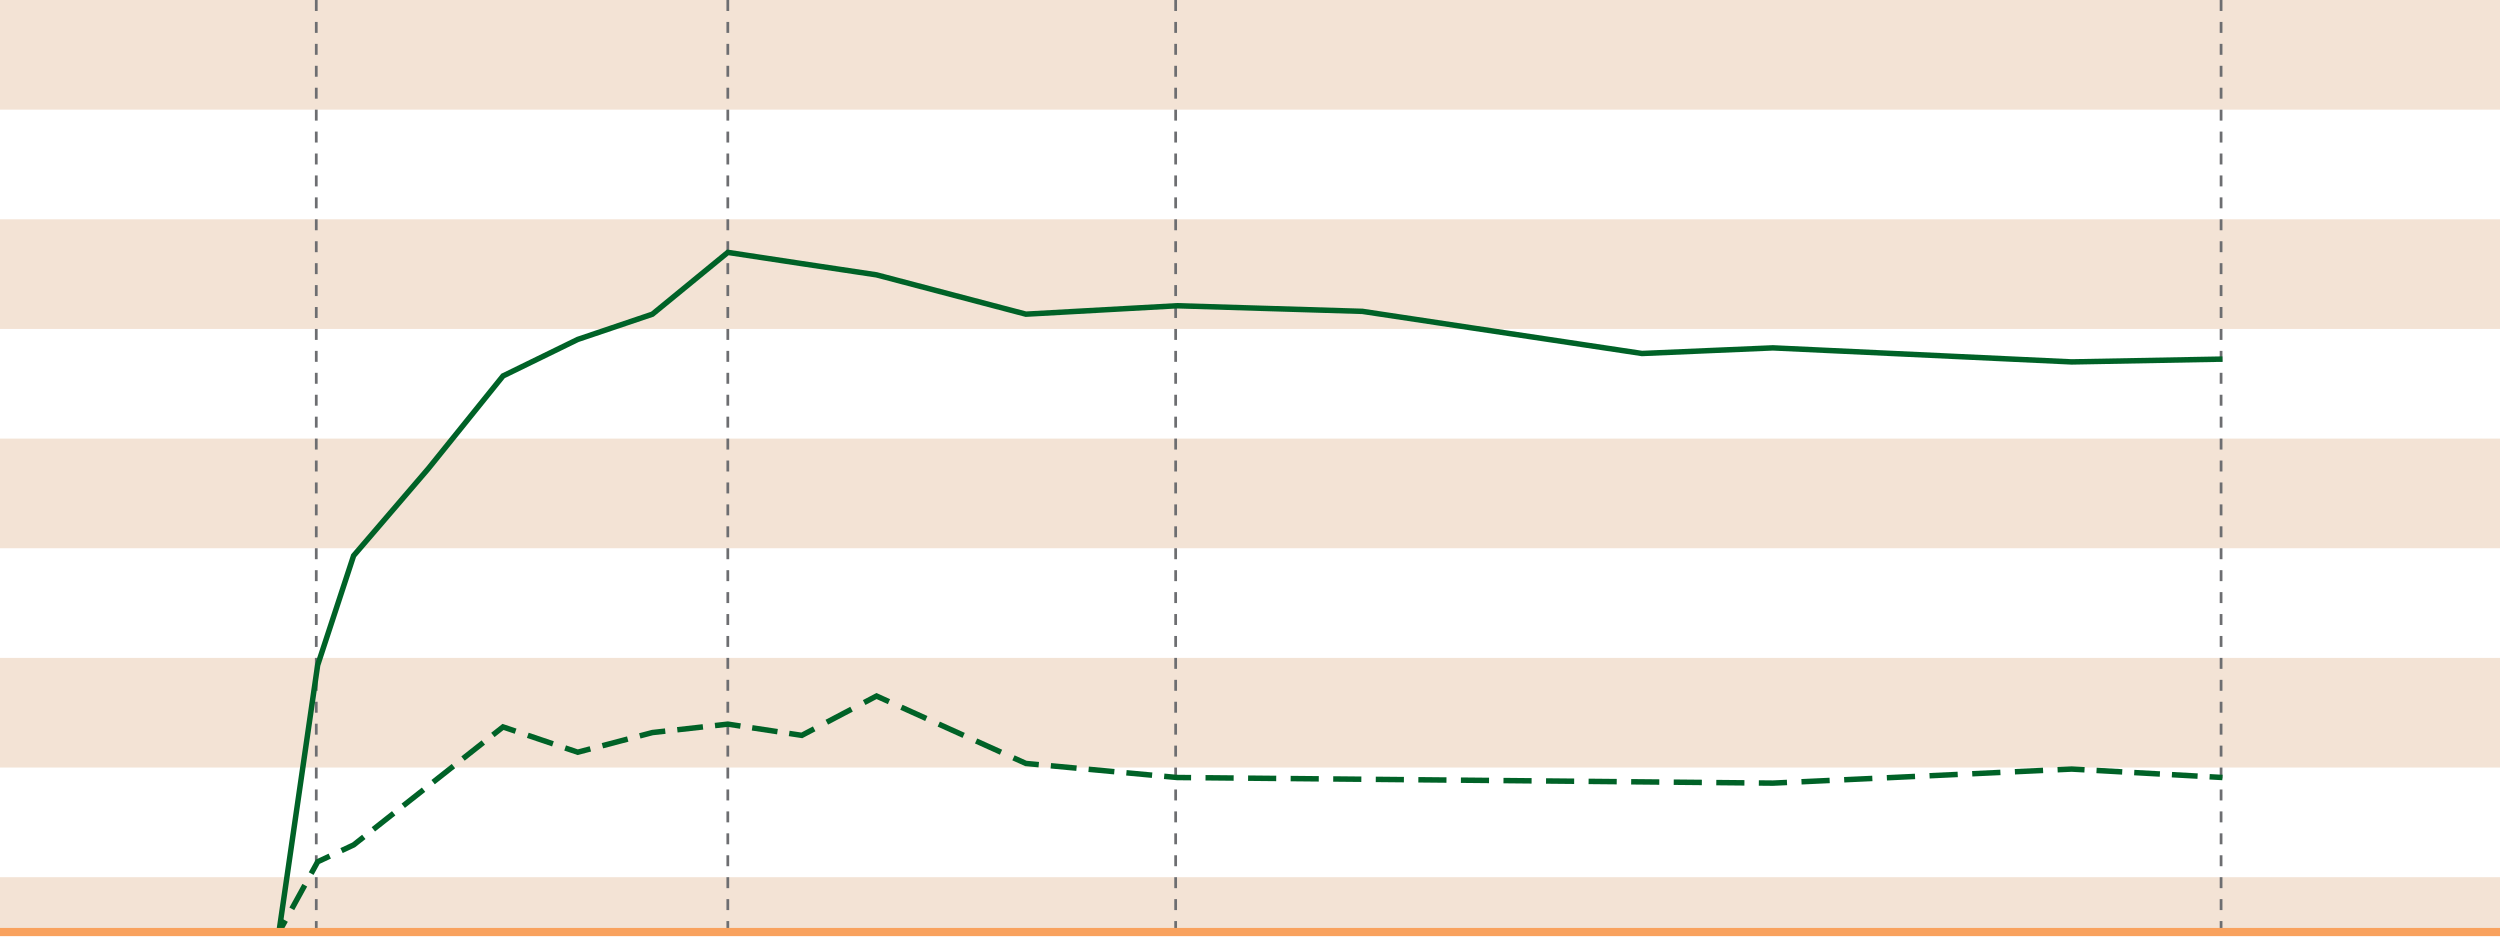 <?xml version="1.0" encoding="utf-8"?>
<!-- Generator: Adobe Illustrator 15.1.0, SVG Export Plug-In . SVG Version: 6.00 Build 0)  -->
<!DOCTYPE svg PUBLIC "-//W3C//DTD SVG 1.1//EN" "http://www.w3.org/Graphics/SVG/1.1/DTD/svg11.dtd">
<svg version="1.1" id="art" xmlns="http://www.w3.org/2000/svg" xmlns:xlink="http://www.w3.org/1999/xlink" x="0px" y="0px"
	 width="912px" height="342px" viewBox="0 0 912 342" enable-background="new 0 0 912 342" xml:space="preserve">
<rect y="320" fill="#F3E3D5" width="912" height="20"/>
<rect fill="#F3E3D5" width="912" height="40"/>
<rect y="80" fill="#F3E3D5" width="912" height="40"/>
<rect y="160" fill="#F3E3D5" width="912" height="40"/>
<rect y="240" fill="#F3E3D5" width="912" height="40"/>
<g>
	<defs>
		<rect id="SVGID_1_" x="-9" y="-1" width="930" height="342.5"/>
	</defs>
	<clipPath id="SVGID_2_">
		<use xlink:href="#SVGID_1_"  overflow="visible"/>
	</clipPath>
	<line clip-path="url(#SVGID_2_)" fill="none" stroke="#6D6E71" stroke-dasharray="4,4" x1="810.25" y1="0" x2="810.25" y2="340"/>
	
		<line clip-path="url(#SVGID_2_)" fill="none" stroke="#6D6E71" stroke-dasharray="4,4" x1="115.375" y1="0" x2="115.375" y2="340"/>
	
		<line clip-path="url(#SVGID_2_)" fill="none" stroke="#6D6E71" stroke-dasharray="4,4" x1="265.505" y1="0" x2="265.505" y2="340"/>
	
		<line clip-path="url(#SVGID_2_)" fill="none" stroke="#6D6E71" stroke-dasharray="4,4" x1="428.877" y1="0" x2="428.877" y2="340"/>
	<polyline clip-path="url(#SVGID_2_)" fill="none" stroke="#006227" stroke-width="2" points="101.75,340.085 115.875,242.663 
		129.001,202.711 156.251,170.953 183.501,137.147 210.751,123.83 238.001,114.61 265.506,92.073 292.5,96.171 319.75,100.269 
		374.25,114.61 429.378,111.537 496.999,113.586 537.749,119.732 598.999,128.952 646.75,126.903 755.75,132.025 810.75,131.001 	
		"/>
</g>
<line fill="none" stroke="#006227" stroke-width="2" stroke-dasharray="9.836,4.836" x1="106.45" y1="331.549" x2="112.349" y2="320.807"/>
<line fill="none" stroke="#006227" stroke-width="2" stroke-dasharray="9.445,4.445" x1="136.199" y1="302.546" x2="178.055" y2="269.49"/>
<line fill="none" stroke="#006227" stroke-width="2" stroke-dasharray="9.692,4.692" x1="192.539" y1="268.244" x2="203.942" y2="272.104"/>
<line fill="none" stroke="#006227" stroke-width="2" stroke-dasharray="9.545,4.545" x1="219.764" y1="272.037" x2="231.19" y2="269.028"/>
<line fill="none" stroke="#006227" stroke-width="2" stroke-dasharray="9.419,4.419" x1="247.076" y1="266.222" x2="258.633" y2="264.93"/>
<line fill="none" stroke="#006227" stroke-width="2" stroke-dasharray="9.326,4.326" x1="274.396" y1="265.511" x2="285.755" y2="267.236"/>
<line fill="none" stroke="#006227" stroke-width="2" stroke-dasharray="10.199,5.199" x1="301.616" y1="263.462" x2="312.94" y2="257.5"/>
<line fill="none" stroke="#006227" stroke-width="2" stroke-dasharray="9.974,4.974" x1="328.832" y1="258.011" x2="367.44" y2="275.434"/>
<line fill="none" stroke="#006227" stroke-width="2" stroke-dasharray="9.421,4.421" x1="383.345" y1="279.354" x2="422.488" y2="282.992"/>
<line fill="none" stroke="#006227" stroke-width="2" stroke-dasharray="10.264,5.264" x1="439.774" y1="283.73" x2="638.986" y2="285.608"/>
<line fill="none" stroke="#006227" stroke-width="2" stroke-dasharray="10.294,5.294" x1="657.18" y1="285.191" x2="747.964" y2="280.924"/>
<line fill="none" stroke="#006227" stroke-width="2" stroke-dasharray="9.386,4.386" x1="764.813" y1="281.064" x2="803.873" y2="283.248"/>
<g>
	<defs>
		<rect id="SVGID_3_" x="-9" y="-1" width="930" height="342.5"/>
	</defs>
	<clipPath id="SVGID_4_">
		<use xlink:href="#SVGID_3_"  overflow="visible"/>
	</clipPath>
	<path clip-path="url(#SVGID_4_)" fill="none" stroke="#006227" stroke-width="2" d="M806.063,283.369l4.686,0.263 M750.608,280.8
		l5.141-0.242l4.687,0.262 M641.619,285.634l5.131,0.048l5.143-0.241 M424.689,283.196l4.689,0.436l5.132,0.049 M369.707,276.457
		l4.546,2.051l4.69,0.437 M315.241,256.289l4.512-2.377l4.546,2.053 M287.894,267.561l4.609,0.699l4.513-2.375 M260.828,264.685
		l4.681-0.524l4.61,0.701 M233.389,268.451l4.615-1.215l4.681-0.525 M206.164,272.855l4.59,1.555l4.615-1.215 M179.798,268.113
		l3.706-2.928l4.59,1.555 M124.592,310.295l4.413-2.067l3.706-2.927 M113.513,318.688l2.367-4.312l4.413-2.067 M101.755,340.099
		l2.367-4.311"/>
	<line clip-path="url(#SVGID_4_)" fill="none" stroke="#F9A25E" stroke-width="3" x1="0" y1="340" x2="912" y2="340"/>
</g>
</svg>
